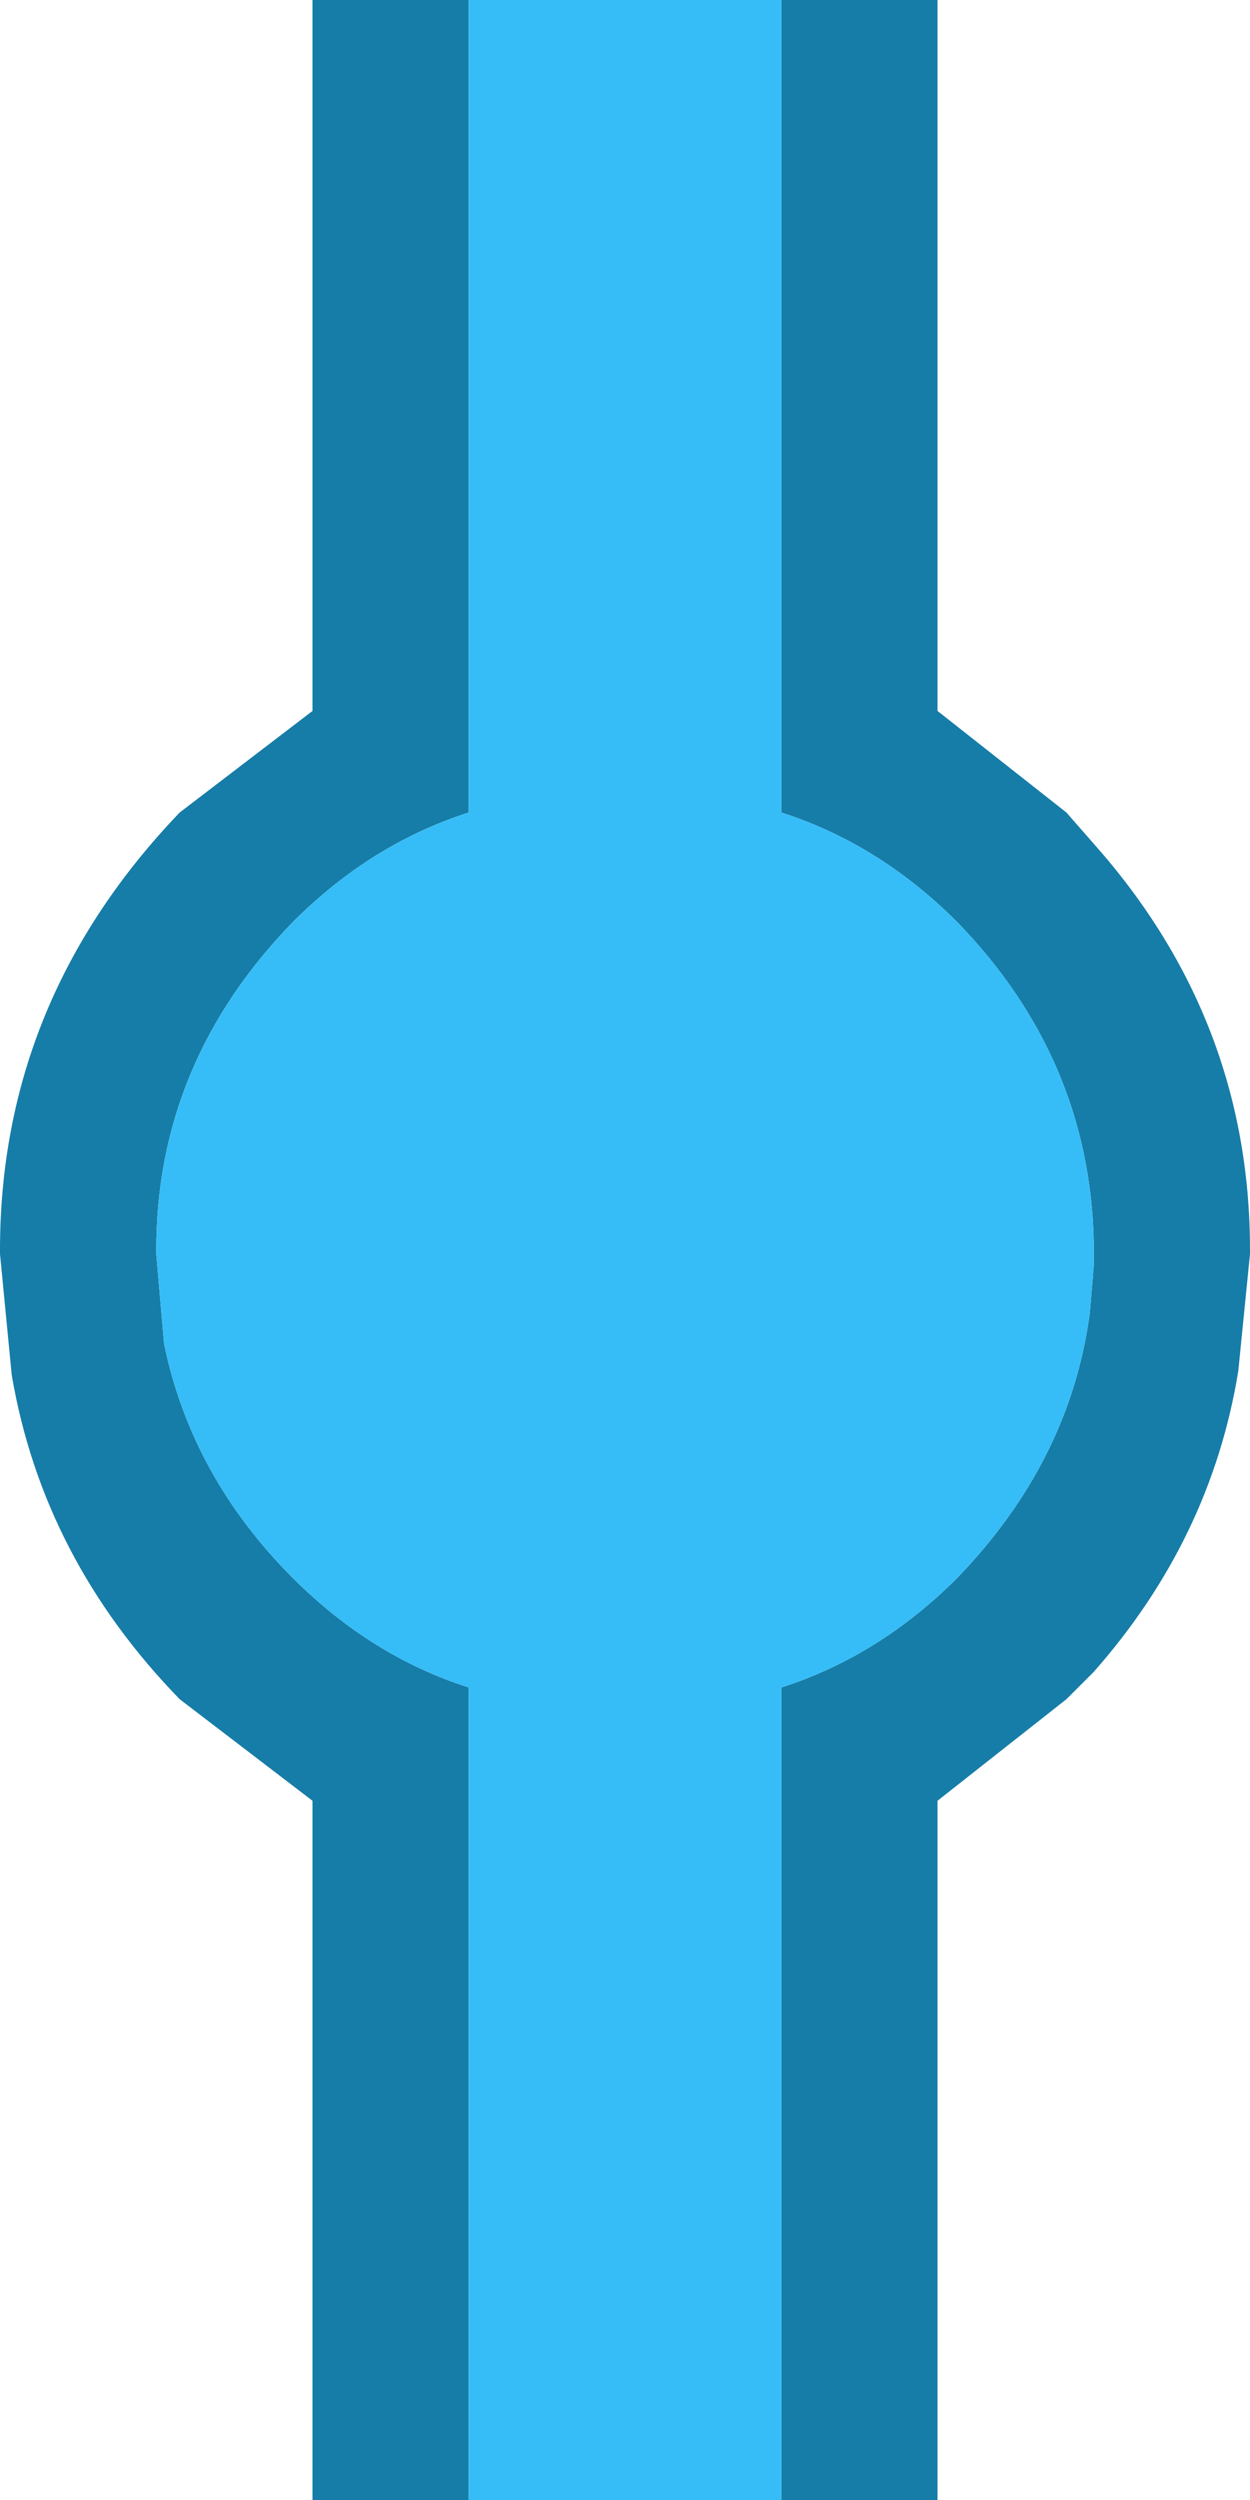 <svg width="16" height="32" xmlns="http://www.w3.org/2000/svg">
    <defs/>
    <g>
        <path stroke="none" fill="#167DA8"
              d="M10 0 L12 0 12 9.1 13.65 10.4 14 10.8 Q16 13.05 16 16 L16 16.05 15.85 17.55 Q15.5 19.7 14 21.4 L13.65 21.75 12 23.05 12 32 10 32 10 21.6 Q11.25 21.2 12.25 20.2 13.7 18.7 13.95 16.8 L14 16.2 14 15.9 Q13.95 13.55 12.25 11.8 11.25 10.8 10 10.4 L10 0 M6 32 L4 32 4 23.05 2.3 21.75 Q0.55 19.95 0.15 17.6 L0 16.05 0 16 Q0 12.8 2.3 10.4 L4 9.1 4 0 6 0 6 10.4 Q4.75 10.8 3.75 11.8 2 13.6 2 16 L2 16.05 2.1 17.2 Q2.45 18.9 3.75 20.2 4.75 21.2 6 21.6 L6 32"/>
        <path stroke="none" fill="#36BDF7"
              d="M6 32 L6 21.6 Q4.75 21.2 3.75 20.2 2.45 18.9 2.1 17.2 L2 16.05 2 16 Q2 13.6 3.75 11.8 4.75 10.8 6 10.4 L6 0 10 0 10 10.4 Q11.25 10.8 12.25 11.8 13.95 13.55 14 15.9 L14 16.2 13.95 16.8 Q13.7 18.7 12.25 20.2 11.25 21.2 10 21.6 L10 32 6 32"/>
    </g>
</svg>